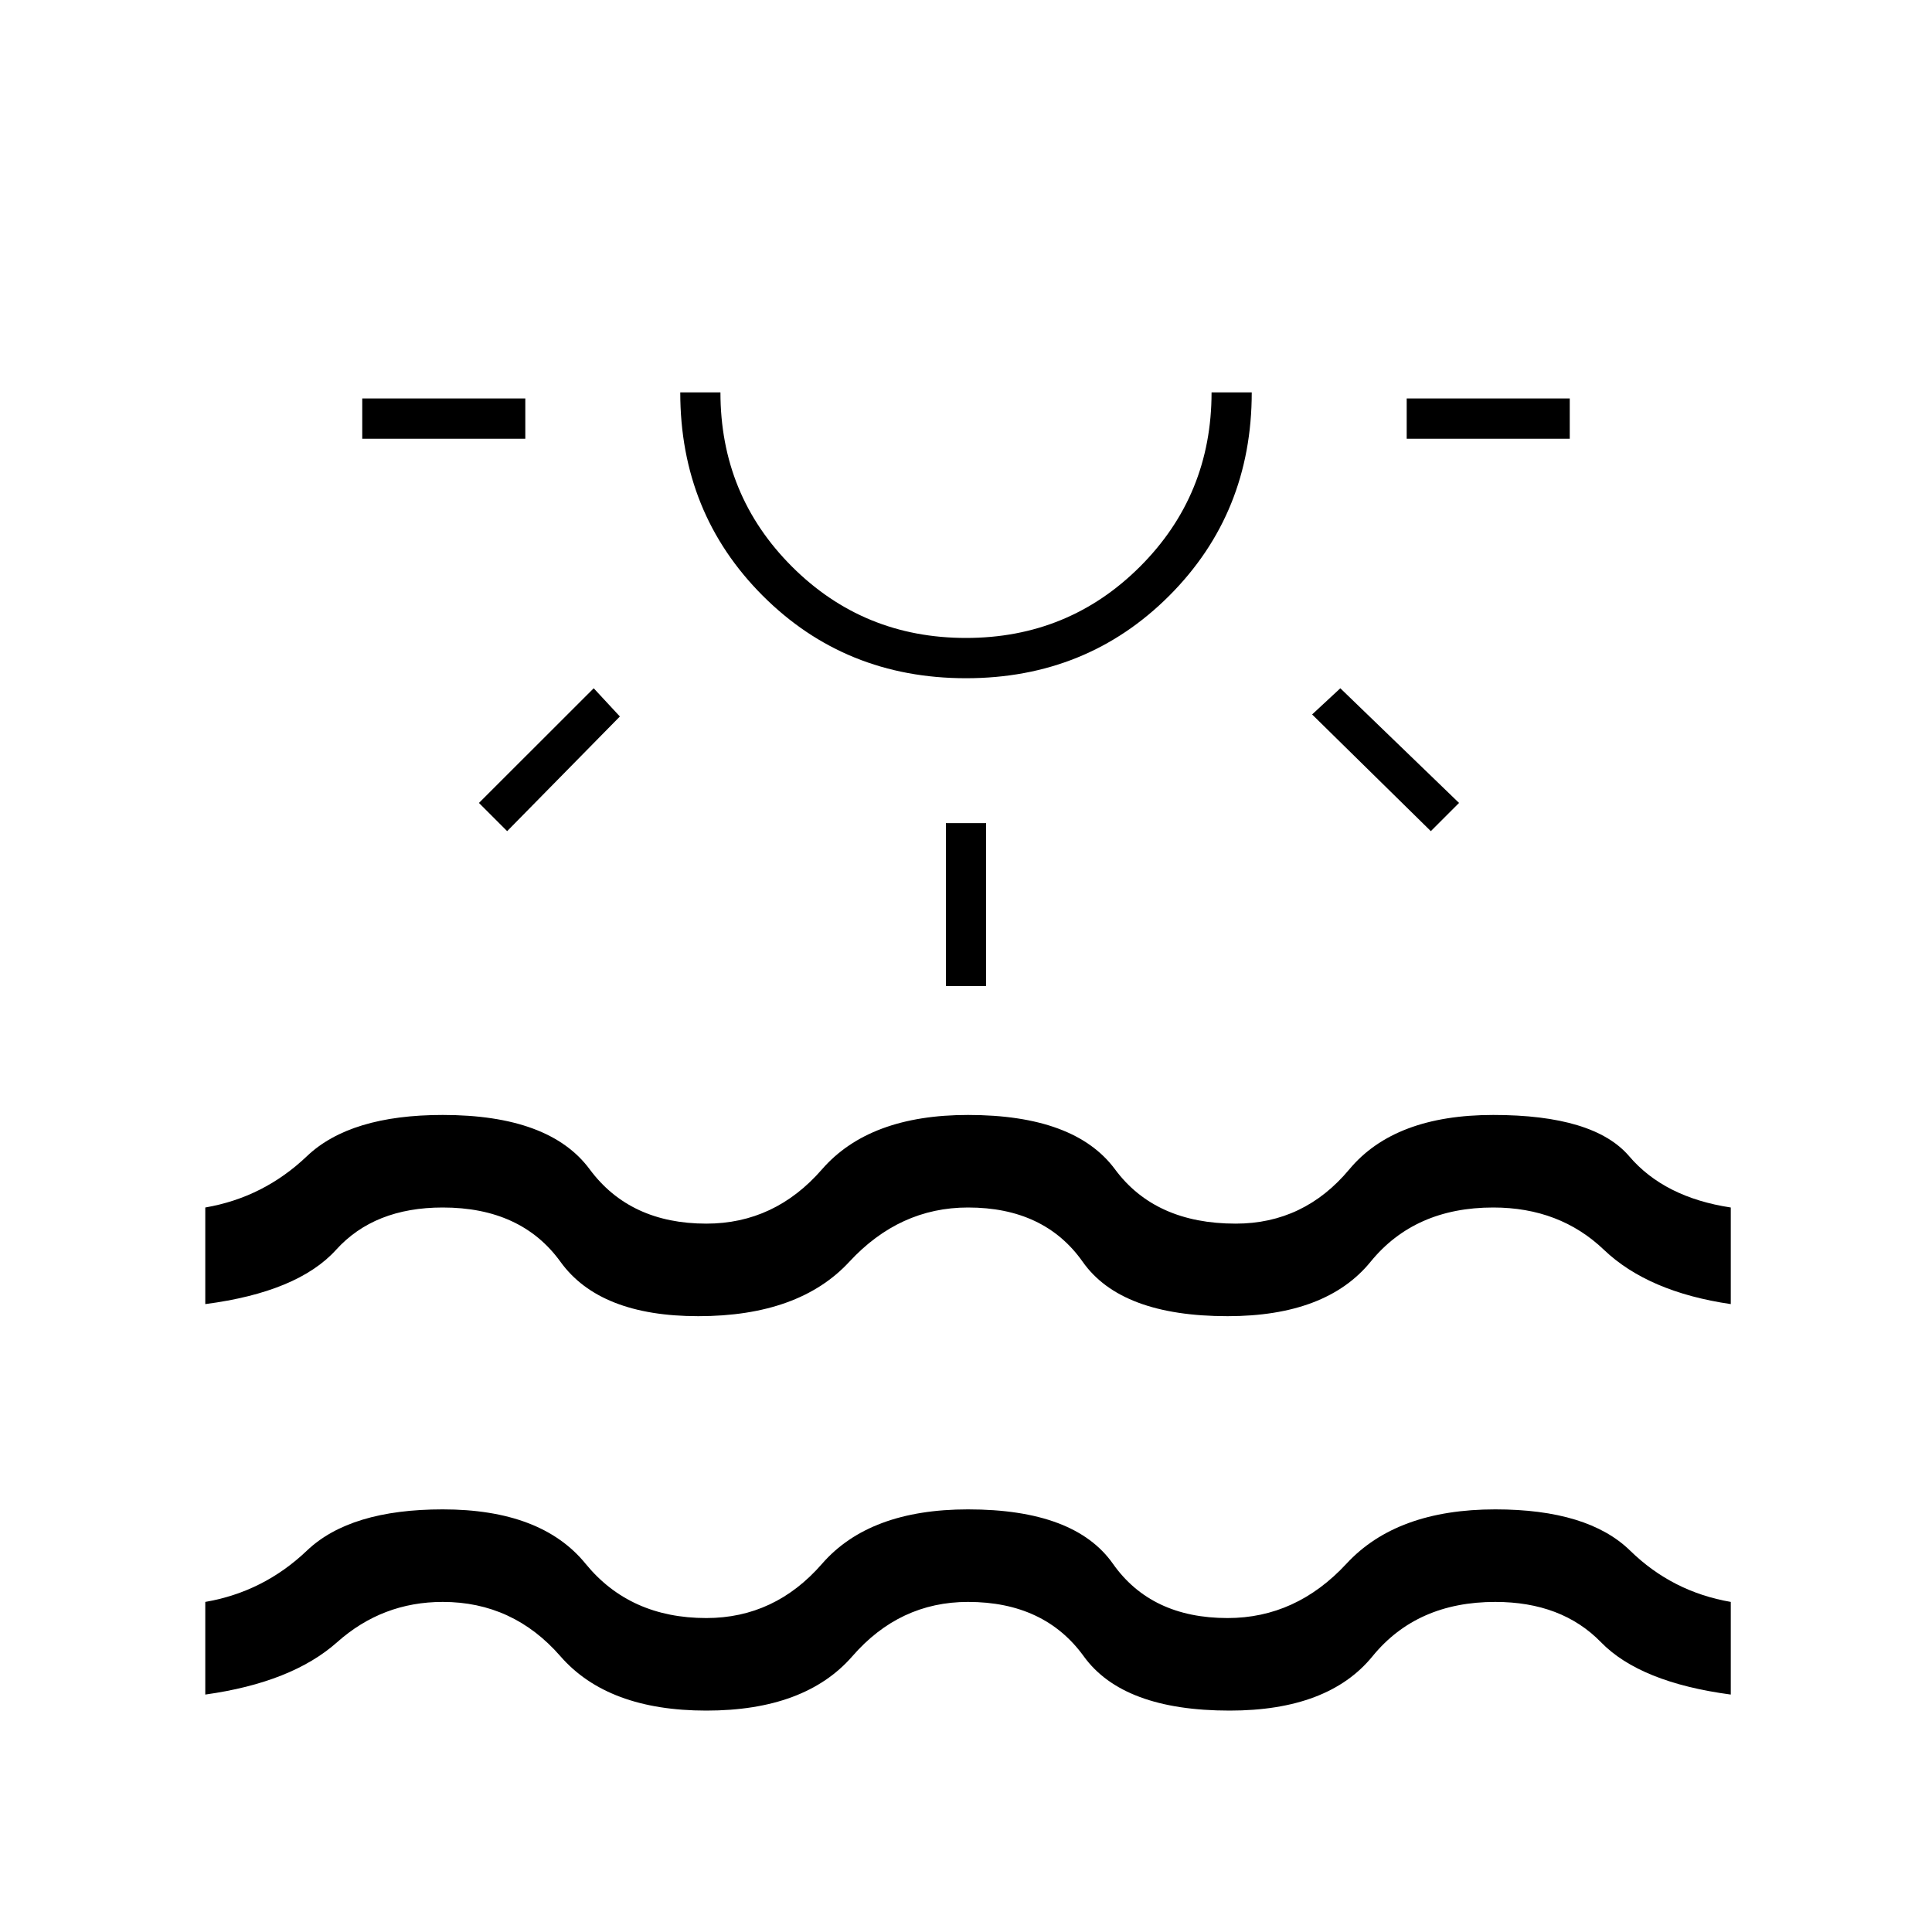 <svg xmlns="http://www.w3.org/2000/svg" height="20" width="20"><path d="M3.75 4.542v-.417h1.688v.417Zm1.5 4.062-.292-.292 1.188-1.187.271.292ZM10 7.021q-1.25 0-2.104-.854-.854-.855-.854-2.105h.416q0 1.063.74 1.803.74.739 1.802.739t1.802-.739q.74-.74.74-1.803h.416q0 1.25-.854 2.105-.854.854-2.104.854Zm0-2.959Zm-.208 6.146V8.521h.416v1.687Zm5.02-1.604-1.229-1.208.292-.271 1.229 1.187Zm-.25-4.062v-.417h1.688v.417Zm-12.437 13v-.959q.604-.104 1.052-.531.448-.427 1.406-.427 1.021 0 1.479.563.459.562 1.25.562.709 0 1.198-.562.49-.563 1.511-.563 1.104 0 1.5.563.396.562 1.187.562.709 0 1.23-.562.52-.563 1.541-.563.959 0 1.396.427.437.427 1.042.531v.959q-.938-.125-1.344-.542-.406-.417-1.094-.417-.812 0-1.271.563-.458.562-1.479.562-1.104 0-1.51-.562-.407-.563-1.198-.563-.709 0-1.198.563-.49.562-1.511.562-1.02 0-1.51-.562-.49-.563-1.219-.563-.625 0-1.093.417-.469.417-1.365.542Zm0-4.042v-1q.604-.104 1.052-.531.448-.427 1.406-.427 1.105 0 1.521.562.417.563 1.208.563.709 0 1.198-.563.49-.562 1.511-.562 1.104 0 1.521.562.416.563 1.25.563.708 0 1.177-.563.469-.562 1.489-.562 1.042 0 1.407.427.364.427 1.052.531v1q-.855-.125-1.313-.562-.458-.438-1.146-.438-.812 0-1.27.562-.459.563-1.48.563-1.104 0-1.5-.563-.396-.562-1.187-.562-.709 0-1.229.562-.521.563-1.563.563-1.021 0-1.427-.563-.406-.562-1.219-.562-.708 0-1.104.438-.396.437-1.354.562Z"/></svg>